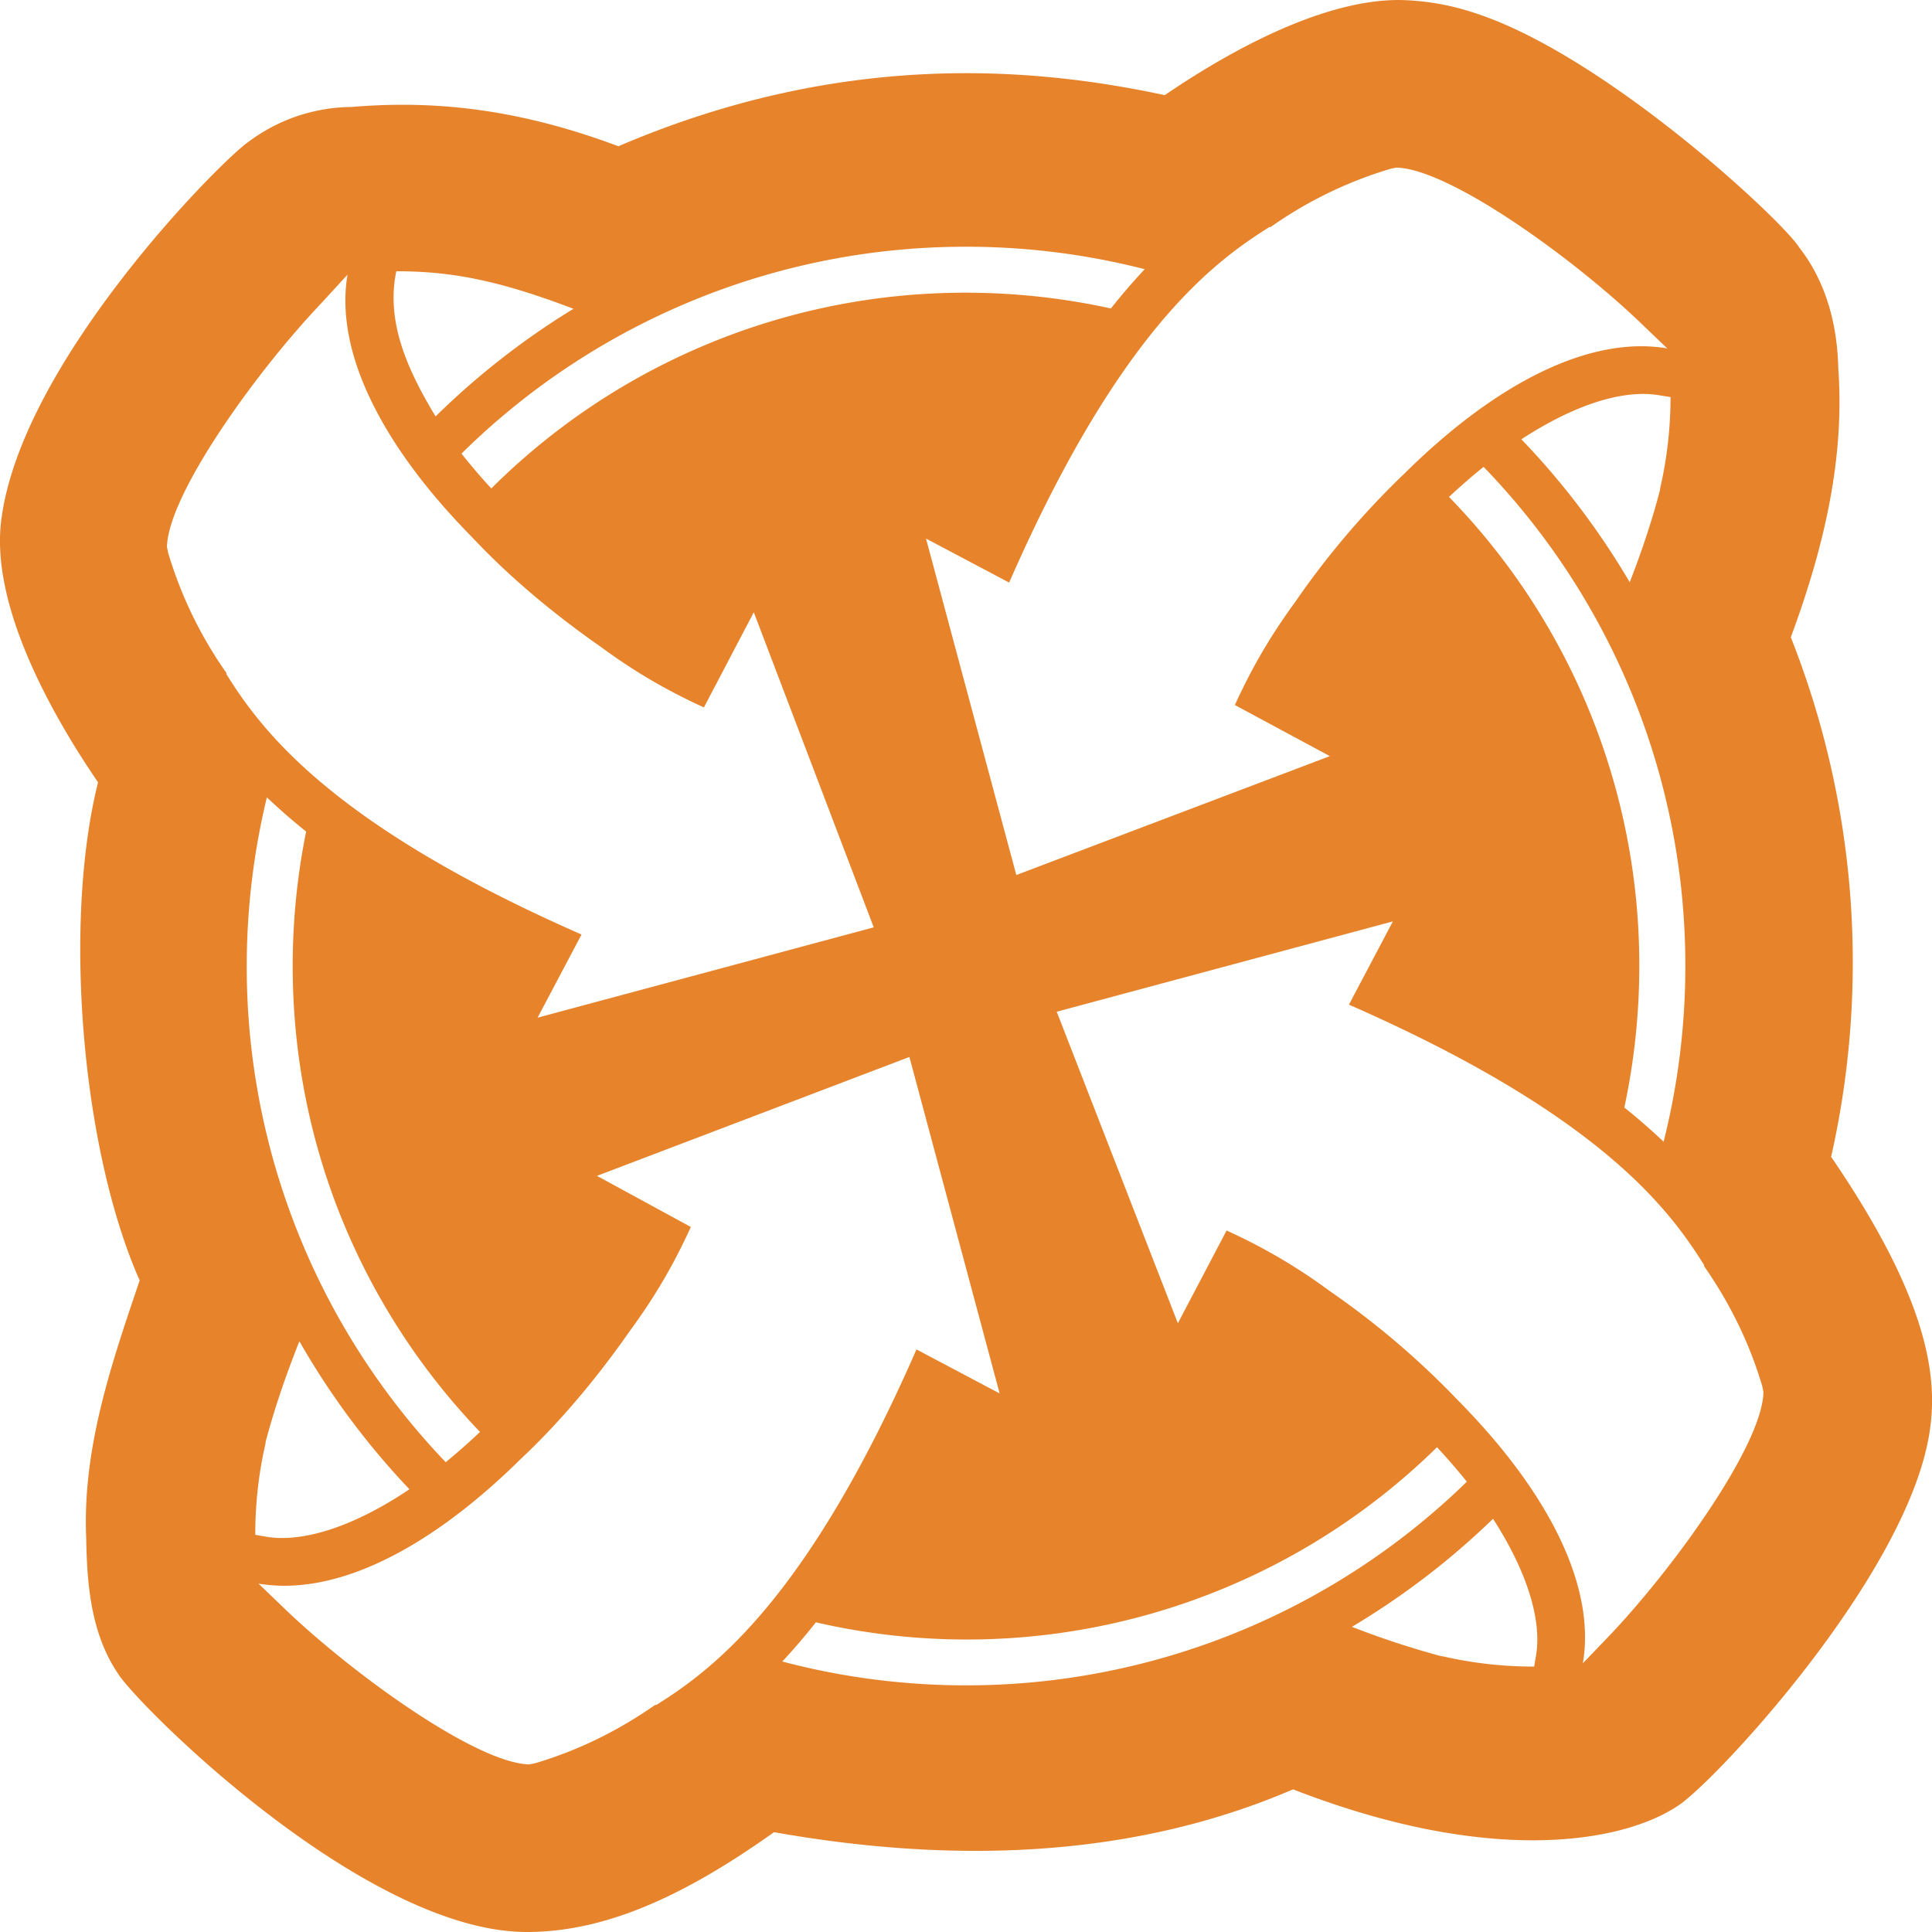 <svg role="img" viewBox="0 0 24 24" xmlns="http://www.w3.org/2000/svg"><style>path { fill: #E6832B; }</style><title>Nexus Mods</title><path d="M17.376.0c-.993.0-2.18.686-2.907 1.182-1.676-.36-4.036-.545-6.787.635-1.365-.513-2.425-.562-3.32-.488a2.16 2.16.0 00-1.27.429c-.33.22-2.788 2.69-3.069 4.652C-.15 7.508.68 8.932 1.218 9.718c-.44 1.76-.2 4.572.517 6.188-.353 1.041-.713 2.089-.664 3.205.01.584.061 1.188.398 1.684C1.72 21.19 4.528 24 6.545 24c.957.0 1.93-.428 3.07-1.24 2.16.383 4.402.348 6.448-.532 2.573 1.001 4.224.625 4.84.162.587-.457 2.826-2.915 3.07-4.622.1-.672-.023-1.638-1.226-3.397a10.983 10.983.0 00-.501-6.455c.396-1.069.673-2.188.59-3.337-.015-.68-.221-1.167-.487-1.507-.209-.335-2.415-2.39-4.028-2.91A3.105 3.105.0 0017.376.0m-.03 2.082c.65.015 2.155 1.093 3.01 1.906l.355.34c-.959-.163-2.125.428-3.26 1.55a10.28 10.28.0 00-1.358 1.595c-.28.384-.517.768-.753 1.285l1.18.635-3.895 1.477-1.122-4.18 1.033.547c1.358-3.102 2.524-3.973 3.232-4.416h.015a5.12 5.12.0 011.49-.724zM12 3.065a8.932 8.932.0 012.22.279 7.67 7.67.0 00-.42.488A8.403 8.403.0 0012 3.636 8.336 8.336.0 006.103 6.068a7.86 7.86.0 01-.37-.433A8.905 8.905.0 0112 3.065m-7.076.305c.71-.002 1.309.127 2.2.466A9.526 9.526.0 005.411 5.173c-.327-.542-.624-1.156-.488-1.803m-.606.042c-.162.96.428 2.126 1.55 3.264.457.487 1.003.945 1.594 1.358.383.281.767.517 1.283.754l.62-1.182 1.49 3.914-4.176 1.122.546-1.033c-3.099-1.36-3.969-2.526-4.412-3.235v-.015a5.144 5.144.0 01-.723-1.491l-.015-.074c.015-.65 1.092-2.156 1.904-3.013zm16.035 1.483a1.259 1.259.0 01.26.015l.14.023a5.05 5.05.0 01-.13 1.137v.015c-.1.383-.228.765-.377 1.148a9.526 9.526.0 00-1.346-1.776c.547-.357 1.051-.546 1.453-.562M18.43 5.8a8.903 8.903.0 012.506 6.2 8.937 8.937.0 01-.27 2.183 7.658 7.658.0 00-.488-.425A8.407 8.407.0 0020.364 12 8.334 8.334.0 0018 6.173a7.904 7.904.0 01.429-.373M3.315 9.905c.157.148.319.29.488.425A8.417 8.417.0 003.636 12c0 2.248.887 4.286 2.327 5.788a8.11 8.11.0 01-.426.376A8.902 8.902.0 013.065 12a8.937 8.937.0 01.25-2.095m13.988 1.541-.546 1.034c3.098 1.359 3.969 2.526 4.412 3.235v.014c.34.488.575.99.723 1.492l.014.074c-.014.65-1.092 2.156-1.903 3.013l-.34.354c.163-.96-.427-2.127-1.549-3.264a10.298 10.298.0 00-1.594-1.359 7.008 7.008.0 00-1.283-.753l-.605 1.152-1.505-3.87zm-6.006 1.684 1.121 4.18-1.033-.547c-1.357 3.102-2.523 3.973-3.231 4.416h-.015c-.487.34-.989.576-1.49.724l-.074.015c-.65-.015-2.154-1.093-3.01-1.906l-.354-.34c.959.163 2.124-.428 3.26-1.55.488-.458.945-1.004 1.358-1.595.28-.384.517-.768.753-1.285l-1.166-.635zM3.72 16.663A9.526 9.526.0 005.086 18.5c-.697.47-1.33.665-1.777.59l-.138-.024c0-.367.038-.748.128-1.137v-.015c.11-.417.254-.835.42-1.252m14.131 1.314c.129.14.253.283.372.43A8.904 8.904.0 0112 20.936a8.932 8.932.0 01-2.282-.296 7.757 7.757.0 00.417-.487 8.335 8.335.0 007.716-2.175m.696.889c.43.666.607 1.267.534 1.698l-.023.138a5.034 5.034.0 01-1.136-.128h-.014a10.718 10.718.0 01-1.114-.366 9.526 9.526.0 001.753-1.342"/></svg>
